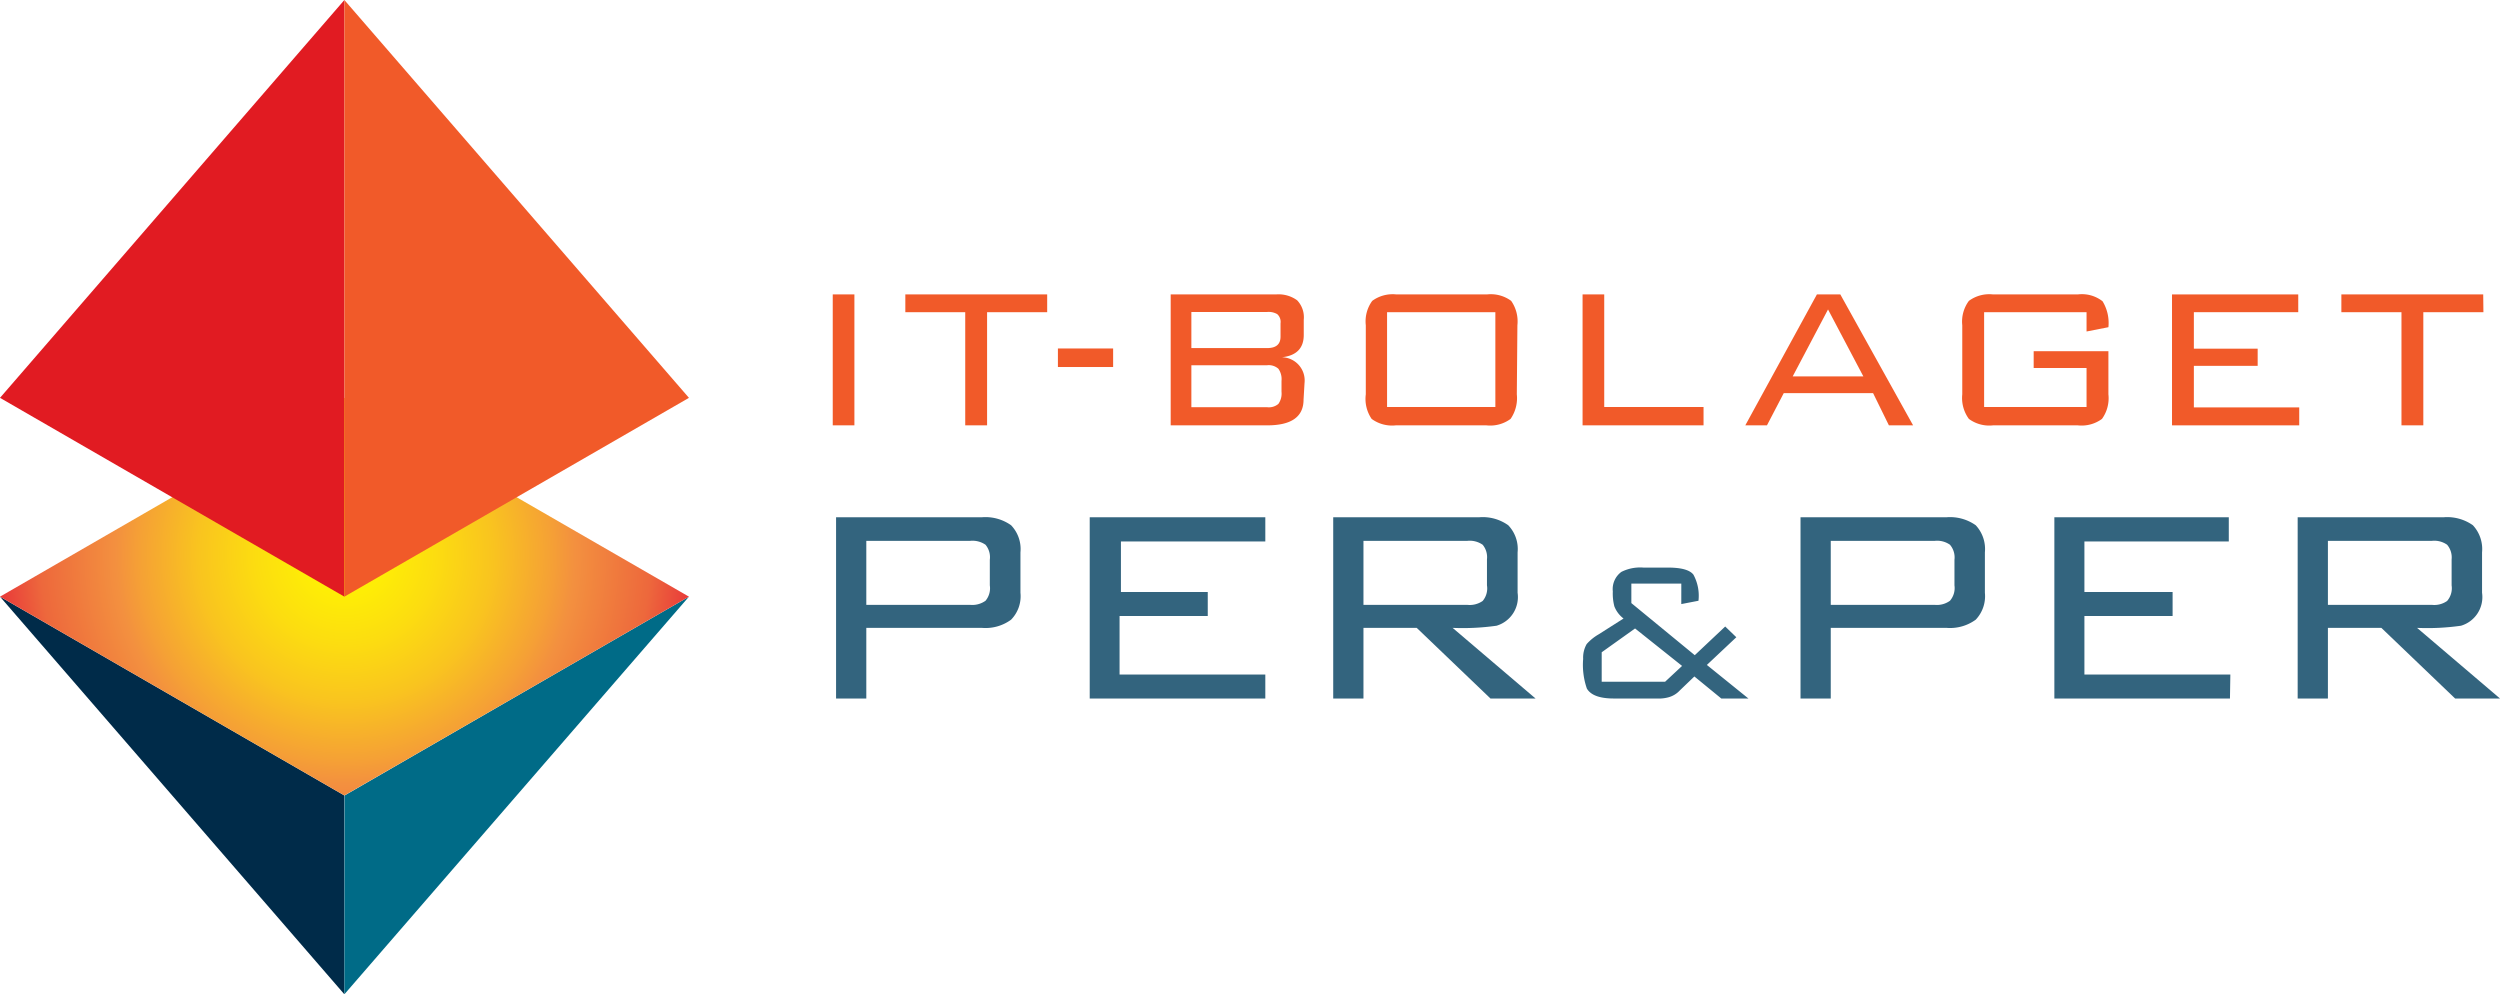 <svg id="Lager_1" data-name="Lager 1" xmlns="http://www.w3.org/2000/svg" xmlns:xlink="http://www.w3.org/1999/xlink" viewBox="0 0 128.13 50.96"><defs><style>.cls-1{fill:#002b49;}.cls-2{fill:#006b87;}.cls-3{fill:url(#Namnlös_övertoning_5);}.cls-4{fill:#e11b22;}.cls-5{fill:#f15a29;}.cls-6{fill:#33647e;}</style><radialGradient id="Namnlös_övertoning_5" cx="17.7" cy="28.42" r="17.57" gradientUnits="userSpaceOnUse"><stop offset="0" stop-color="#fff203"/><stop offset="0.12" stop-color="#feed06"/><stop offset="0.26" stop-color="#fcdd10"/><stop offset="0.43" stop-color="#f9c41f"/><stop offset="0.6" stop-color="#f5a135"/><stop offset="0.67" stop-color="#f3903f"/><stop offset="0.89" stop-color="#ed683c"/><stop offset="1" stop-color="#e93e3a"/></radialGradient></defs><polygon class="cls-1" points="17.65 40.77 0 30.58 17.65 50.96 17.65 40.77"/><polygon class="cls-2" points="17.66 40.77 35.31 30.58 17.65 50.96 17.66 40.77"/><polygon class="cls-3" points="0 30.58 17.65 20.39 35.31 30.58 17.65 40.77 0 30.58"/><polygon class="cls-4" points="17.65 0 0 20.39 17.65 30.58 17.65 0"/><polyline class="cls-5" points="17.65 30.58 17.65 0 35.31 20.39"/><path class="cls-5" d="M43.79,21.8H42.68V15.09h1.11Z"/><path class="cls-5" d="M53.67,16H50.59v5.8H49.47V16H46.4v-.91h7.27Z"/><path class="cls-5" d="M57.05,18.81H54.22v-.95h2.83Z"/><path class="cls-5" d="M66.81,20.48q0,1.32-1.86,1.32H60V15.09h5.4a1.62,1.62,0,0,1,1.08.3,1.26,1.26,0,0,1,.34,1v.78c0,.67-.37,1.06-1.12,1.14a1.19,1.19,0,0,1,1.16,1.32Zm-1.18-3.23v-.68a.53.53,0,0,0-.17-.47.87.87,0,0,0-.52-.11H61.06v1.85h3.88C65.4,17.84,65.63,17.65,65.63,17.25Zm.05,2.83v-.56a.92.92,0,0,0-.16-.62.74.74,0,0,0-.58-.18H61.06v2.15h3.88a.75.75,0,0,0,.58-.17A.91.91,0,0,0,65.68,20.08Z"/><path class="cls-5" d="M77.74,20.21a1.87,1.87,0,0,1-.32,1.26,1.76,1.76,0,0,1-1.24.33H71.54a1.77,1.77,0,0,1-1.24-.33A1.81,1.81,0,0,1,70,20.21V16.67a1.78,1.78,0,0,1,.33-1.25,1.77,1.77,0,0,1,1.24-.33h4.64a1.76,1.76,0,0,1,1.24.33,1.84,1.84,0,0,1,.32,1.25Zm-1.1.65V16H71.09v4.86Z"/><path class="cls-5" d="M87.31,21.8h-6.2V15.09h1.11v5.77h5.09Z"/><path class="cls-5" d="M98.05,21.8H96.81L96,20.15H91.42l-.86,1.65H89.45l3.67-6.71h1.2ZM95.5,19.29l-1.81-3.43-1.81,3.43Z"/><path class="cls-5" d="M108.06,20.21a1.81,1.81,0,0,1-.33,1.26,1.76,1.76,0,0,1-1.24.33h-4.34a1.76,1.76,0,0,1-1.24-.33,1.81,1.81,0,0,1-.34-1.26V16.67a1.78,1.78,0,0,1,.34-1.25,1.76,1.76,0,0,1,1.24-.33h4.34a1.72,1.72,0,0,1,1.27.35,2.13,2.13,0,0,1,.3,1.33l-1.12.22V16h-5.25v4.86h5.25v-2h-2.71V18h3.83Z"/><path class="cls-5" d="M117.84,21.8h-6.52V15.09h6.47V16h-5.35v1.87h3.27v.88h-3.27v2.13h5.4Z"/><path class="cls-5" d="M127.28,16H124.2v5.8h-1.12V16H120v-.91h7.27Z"/><path class="cls-6" d="M52.3,30.38a1.72,1.72,0,0,1-.48,1.38,2.21,2.21,0,0,1-1.49.42H44.4V35.8H42.85V26.51h7.48a2.27,2.27,0,0,1,1.49.41,1.76,1.76,0,0,1,.48,1.39ZM50.73,30V28.69a1,1,0,0,0-.22-.77,1.17,1.17,0,0,0-.79-.2H44.4V31h5.32a1.17,1.17,0,0,0,.79-.21A1,1,0,0,0,50.73,30Z"/><path class="cls-6" d="M64.85,35.8h-9V26.51h9v1.24h-7.4v2.59H61.9v1.23H57.38v3h7.47Z"/><path class="cls-6" d="M78.7,35.8H76.39l-3.78-3.62H69.88V35.8H68.33V26.51h7.49a2.25,2.25,0,0,1,1.48.41,1.76,1.76,0,0,1,.48,1.39v2.07a1.53,1.53,0,0,1-1.08,1.69,12.38,12.38,0,0,1-2.25.11ZM76.21,30V28.67a1,1,0,0,0-.22-.75,1.16,1.16,0,0,0-.79-.2H69.88V31H75.2a1.16,1.16,0,0,0,.79-.2A1,1,0,0,0,76.21,30Z"/><path class="cls-6" d="M89.61,35.8H88.22l-1.38-1.13-.75.72a1.22,1.22,0,0,1-.55.34,1.9,1.9,0,0,1-.63.07h-2.2q-1.08,0-1.38-.51a3.71,3.71,0,0,1-.19-1.52,1.4,1.4,0,0,1,.18-.76,2.43,2.43,0,0,1,.6-.49l1.29-.82a1.43,1.43,0,0,1-.47-.62,2.61,2.61,0,0,1-.08-.77,1.09,1.09,0,0,1,.44-1,2.14,2.14,0,0,1,1.13-.22h1.26c.68,0,1.11.12,1.3.36a2.26,2.26,0,0,1,.26,1.34l-.88.17V29.91H83.61v1l3.25,2.67,1.56-1.47.57.55-1.51,1.42Zm-3.4-1.67L83.8,32.21l-1.71,1.22v1.51h3.25Z"/><path class="cls-6" d="M101.73,30.38a1.75,1.75,0,0,1-.47,1.38,2.23,2.23,0,0,1-1.49.42H93.83V35.8H92.28V26.51h7.49a2.28,2.28,0,0,1,1.49.41,1.79,1.79,0,0,1,.47,1.39Zm-1.56-.4V28.69a1,1,0,0,0-.23-.77,1.14,1.14,0,0,0-.78-.2H93.83V31h5.33a1.14,1.14,0,0,0,.78-.21A1,1,0,0,0,100.17,30Z"/><path class="cls-6" d="M114.29,35.8h-9V26.51h8.94v1.24h-7.4v2.59h4.52v1.23h-4.52v3h7.48Z"/><path class="cls-6" d="M128.13,35.8h-2.3l-3.78-3.62h-2.74V35.8h-1.55V26.51h7.49a2.28,2.28,0,0,1,1.49.41,1.79,1.79,0,0,1,.47,1.39v2.07a1.53,1.53,0,0,1-1.08,1.69,12.21,12.21,0,0,1-2.25.11ZM125.65,30V28.67a1,1,0,0,0-.23-.75,1.14,1.14,0,0,0-.78-.2h-5.33V31h5.33a1.14,1.14,0,0,0,.78-.2A1,1,0,0,0,125.65,30Z"/></svg>